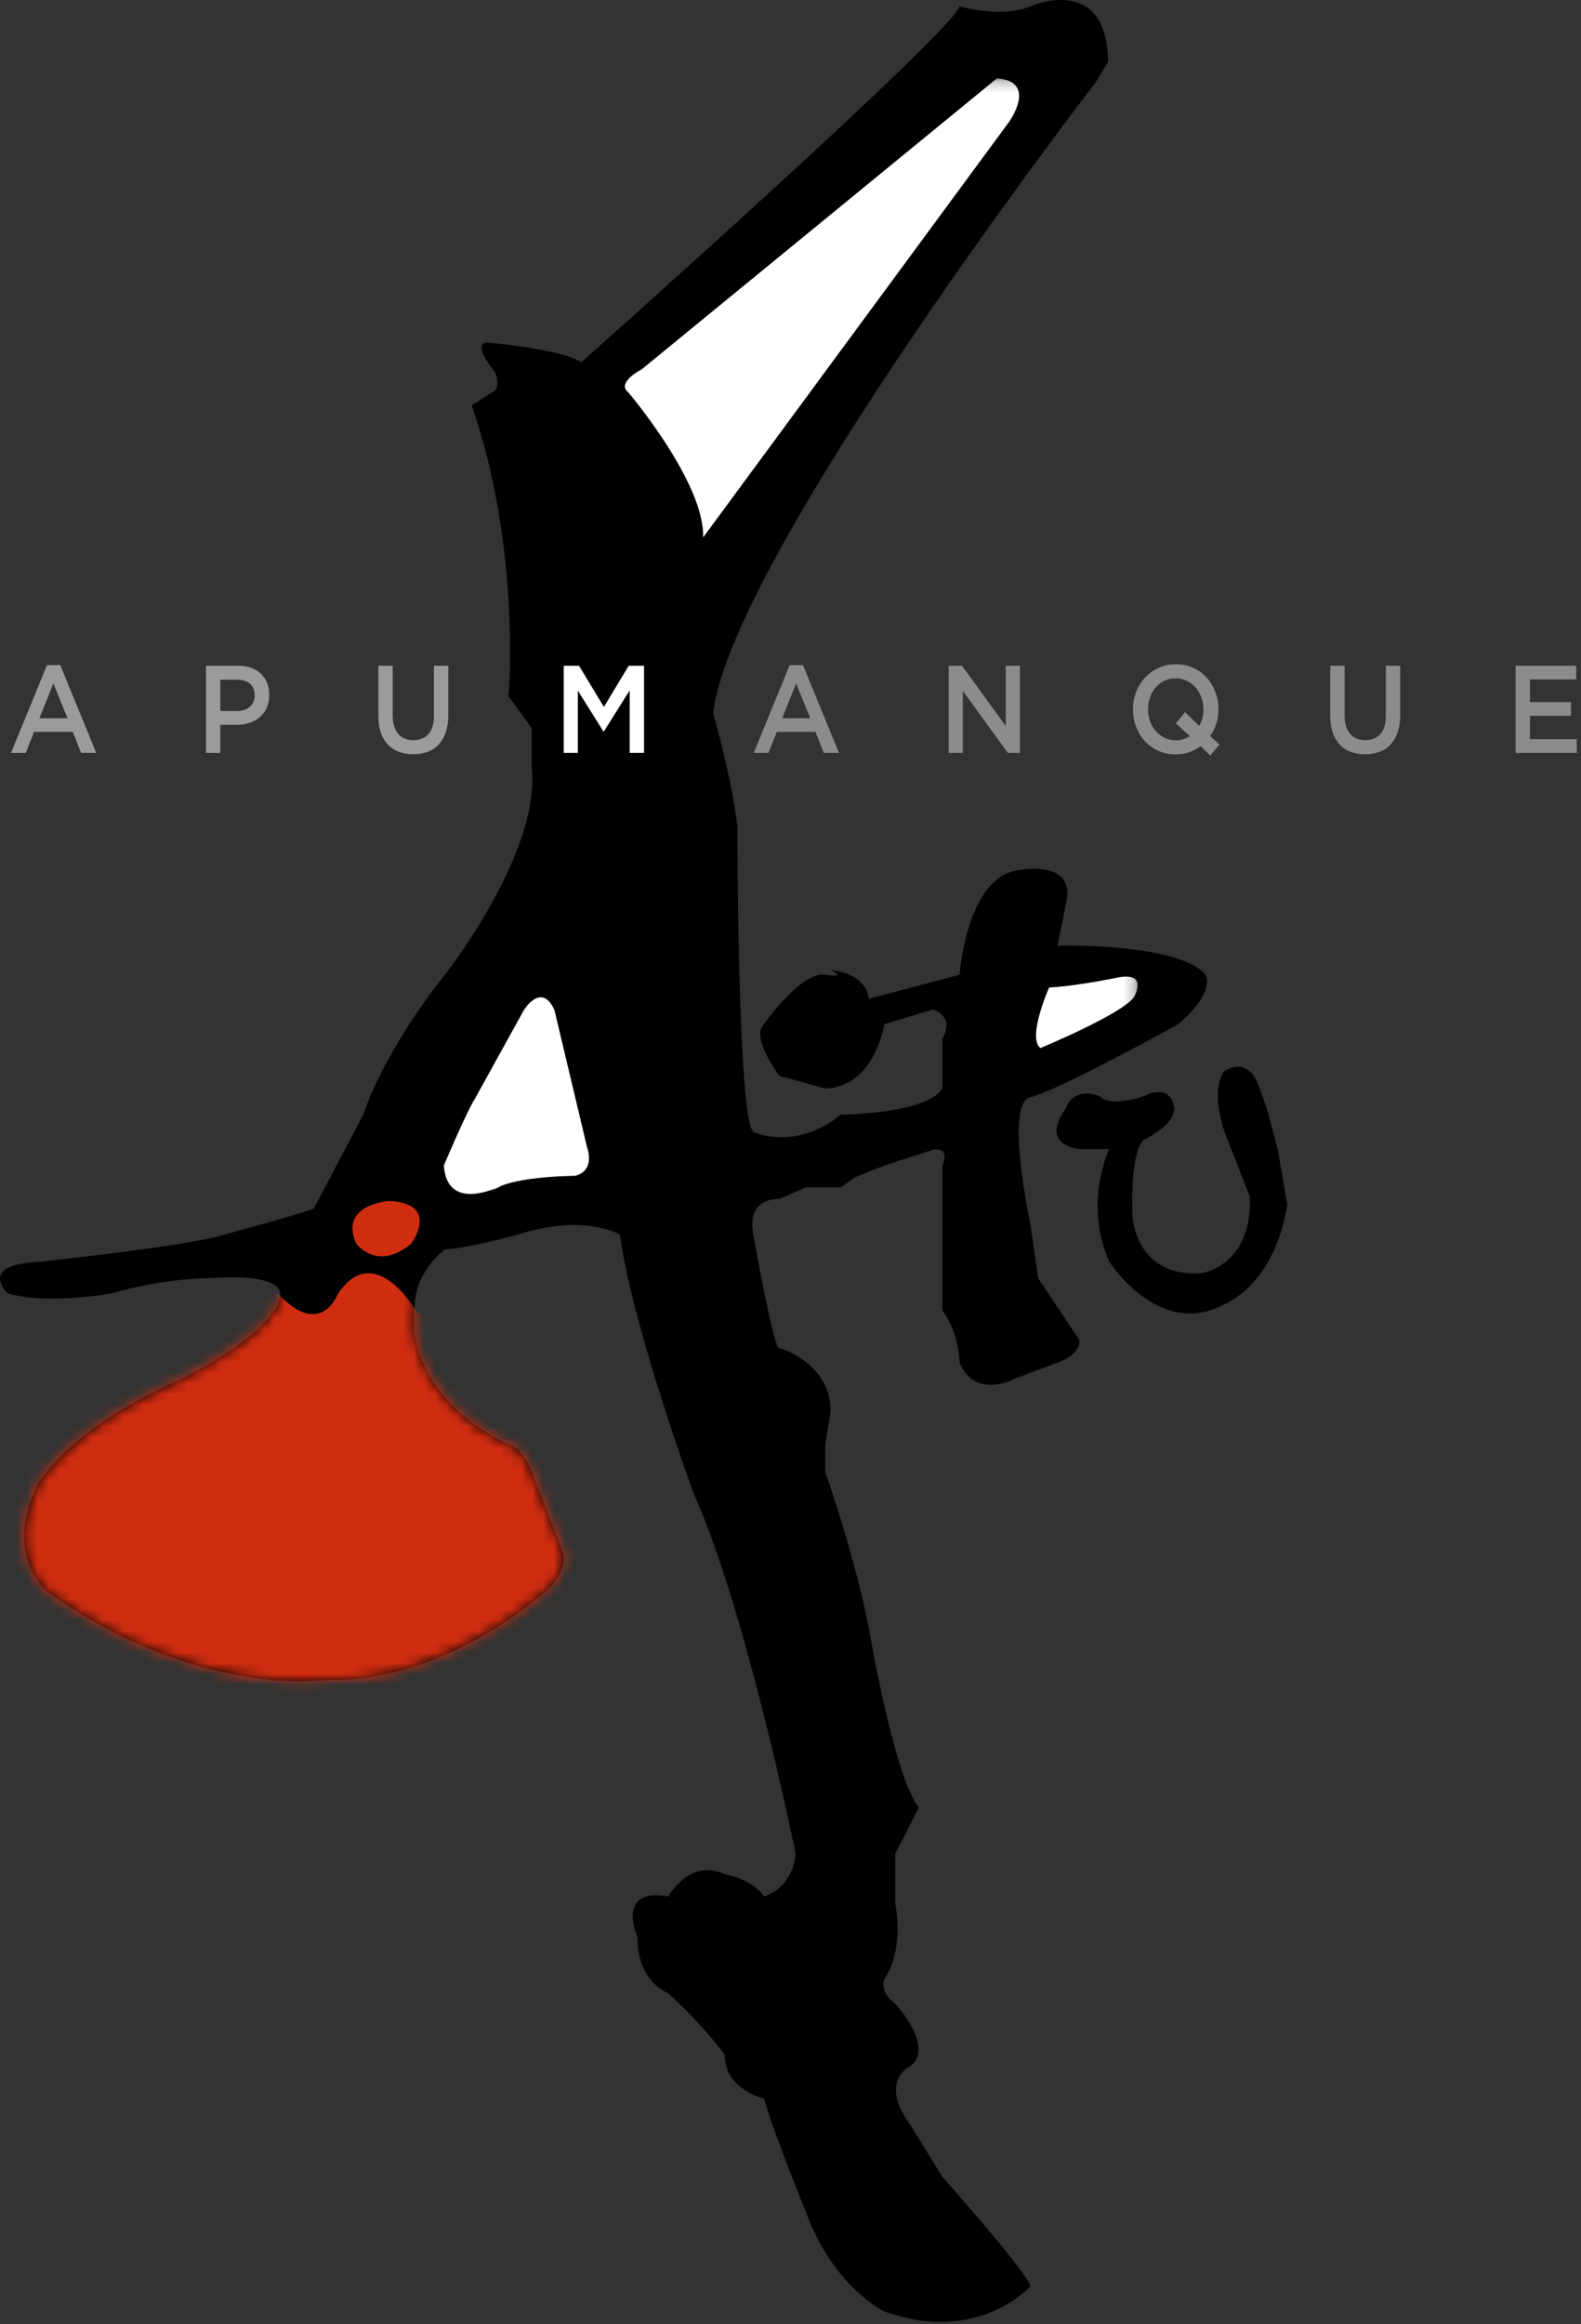 <?xml version="1.0" encoding="UTF-8"?>
<svg width="147px" height="216px" viewBox="0 0 147 216" version="1.1" xmlns="http://www.w3.org/2000/svg" xmlns:xlink="http://www.w3.org/1999/xlink">
    <rect x="0" y="0" width="147" height="216" fill="#333333" stroke="none"/>
    <!-- Generator: Sketch 44.1 (41455) - http://www.bohemiancoding.com/sketch -->
    <title>page_1_copy</title>
    <desc>Created with Sketch.</desc>
    <defs>
        <path d="M71.214,153.098 C69.45,146.006 67.036,137.39 64.556,131.888 C64.556,131.888 58.837,116.375 57.639,107.674 C57.639,107.674 54.323,105.658 48.134,107.674 C48.134,107.674 43.391,108.965 41.37,109.051 C41.37,109.051 38.439,111.114 38.537,114.745 C38.537,114.745 37.229,122.253 47.28,127.179 C47.28,127.179 48.57,127.392 49.432,129.7 L52.367,137.271 C52.367,137.271 52.89,139.02 50.598,140.936 C50.598,140.936 41.393,149.368 30.323,149.053 C30.323,149.053 18.576,150.868 4.491,140.936 C4.491,140.936 0.26,137.752 3.404,131.09 C3.404,131.09 5.937,125.889 16.861,121.086 C16.861,121.086 26.054,116.61 26.046,113.124 C26.046,113.124 26.267,111.237 19.612,111.713 C19.612,111.713 15.394,111.665 10.43,113.124 C10.43,113.124 4.418,114.24 0.712,113.124 C0.712,113.124 -2.084,110.529 3.404,110.22 C3.404,110.22 17.573,108.747 20.826,107.674 C20.826,107.674 26.104,106.272 29.161,105.282 L33.784,96.518 C33.784,96.518 35.427,91.014 41.37,83.521 C41.37,83.521 50.361,72.123 49.432,64.144 L49.432,60.598 L47.28,57.633 C47.28,57.633 48.497,43.982 43.852,30.601 L46.003,29.249 C46.003,29.249 46.565,28.745 46.003,27.474 C46.003,27.474 43.803,24.914 45.286,24.766 C45.286,24.766 52.198,25.364 54.045,26.604 C54.045,26.604 72.779,9.956 82.908,0.227 L102.092,0.227 L101.875,0.589 C101.875,0.589 68.251,44.211 66.3,59.161 C66.3,59.161 68.048,65.228 68.56,69.715 C68.56,69.715 68.57,96.809 70.044,98.135 C70.044,98.135 73.997,99.967 78.167,96.518 C78.167,96.518 86.113,96.484 87.615,94.096 L87.615,89.466 C87.615,89.466 88.899,87.556 86.772,86.752 L82.225,88.108 C82.225,88.108 81.357,93.942 76.728,94.096 L72.472,92.916 C72.472,92.916 69.744,89.334 71.031,88.108 C71.031,88.108 74.486,83.171 76.728,83.521 C78.972,83.87 77.212,83.067 77.212,83.067 C77.212,83.067 80.494,83.284 80.777,85.757 L89.223,83.521 C89.223,83.521 89.833,74.923 94.292,73.87 C94.292,73.87 100.316,72.486 99.077,77.095 L98.332,80.828 C98.332,80.828 102.111,80.717 105.785,81.223 L105.784,90.159 C102.251,92.037 97.308,94.574 95.8,94.902 C93.37,95.43 95.8,106.677 95.8,106.677 L96.529,111.713 C96.529,111.713 100.359,117.436 100.359,117.482 C100.359,117.528 100.54,118.807 98.332,119.572 L94.292,121.086 C94.292,121.086 90.656,123.036 89.223,119.572 C89.223,119.572 89.145,116.572 87.615,114.745 L87.615,101.26 C87.615,101.26 88.457,99.549 86.772,99.777 L82.225,101.26 L79.473,102.345 L78.167,103.289 L74.911,103.289 L72.472,104.361 C72.472,104.361 69.375,104.102 70.044,107.674 C70.044,107.674 71.903,118.253 72.472,118.253 C73.041,118.253 77.416,120.057 77.212,124.224 L76.728,127.179 L76.728,129.7 C76.728,129.7 79.346,137.09 80.777,144.179 C80.777,144.179 81.532,148.688 82.616,153.098 L71.214,153.098 L71.214,153.098 Z" id="path-1"></path>
    </defs>
    <g id="web" stroke="none" stroke-width="1" fill="none" fill-rule="evenodd">
        <g id="construccion" transform="translate(-935, -134)">
            <g id="page_1_copy" transform="translate(935, 134)">
                <path d="M87.615,202.292 C87.615,202.292 95.585,211.236 95.8,212.472 C95.8,212.472 90.976,217.944 82.225,214.808 C82.225,214.808 77.463,212.559 74.911,205.509 C74.911,205.509 72.04,198.484 71.031,195.037 C71.031,195.037 67.309,194.122 67.388,190.937 C67.388,190.937 65.196,187.986 62.145,185.248 C62.145,185.248 59.243,184.208 59.282,180.067 C59.282,180.067 57.155,175.35 62.145,176.24 C62.145,176.24 64.095,172.649 67.388,174.171 C67.388,174.171 69.893,174.577 71.031,176.24 C71.031,176.24 73.634,175.603 73.982,172.272 C73.982,172.272 69.395,149.685 64.556,138.951 C64.556,138.951 58.837,123.438 57.639,114.737 C57.639,114.737 54.323,112.721 48.134,114.737 C48.134,114.737 43.391,116.027 41.37,116.113 C41.37,116.113 38.439,118.176 38.537,121.807 C38.537,121.807 37.229,129.316 47.28,134.241 C47.28,134.241 48.57,134.455 49.432,136.762 L52.367,144.334 C52.367,144.334 52.89,146.083 50.598,147.998 C50.598,147.998 41.393,156.43 30.323,156.116 C30.323,156.116 18.576,157.93 4.491,147.998 C4.491,147.998 0.26,144.814 3.404,138.152 C3.404,138.152 5.937,132.951 16.861,128.148 C16.861,128.148 26.054,123.672 26.046,120.187 C26.046,120.187 26.267,118.3 19.612,118.776 C19.612,118.776 15.394,118.727 10.43,120.187 C10.43,120.187 4.418,121.303 0.712,120.187 C0.712,120.187 -2.084,117.591 3.404,117.283 C3.404,117.283 17.573,115.809 20.826,114.737 C20.826,114.737 26.104,113.334 29.161,112.344 L33.784,103.581 C33.784,103.581 35.427,98.076 41.37,90.583 C41.37,90.583 50.361,79.185 49.432,71.207 L49.432,67.66 L47.28,64.695 C47.28,64.695 48.497,51.045 43.852,37.663 L46.003,36.311 C46.003,36.311 46.565,35.808 46.003,34.536 C46.003,34.536 43.803,31.977 45.286,31.829 C45.286,31.829 52.198,32.426 54.045,33.666 C54.045,33.666 88.547,3.006 89.223,0.588 C89.223,0.588 93.094,1.733 95.8,0.588 C95.8,0.588 102.896,-2.561 103.039,5.715 L101.875,7.651 C101.875,7.651 68.251,51.274 66.3,66.223 C66.3,66.223 68.048,72.29 68.56,76.778 C68.56,76.778 68.57,103.871 70.044,105.198 C70.044,105.198 73.997,107.029 78.167,103.581 C78.167,103.581 86.113,103.546 87.615,101.158 L87.615,96.528 C87.615,96.528 88.899,94.618 86.772,93.815 L82.225,95.17 C82.225,95.17 81.357,101.005 76.728,101.158 L72.472,99.979 C72.472,99.979 69.744,96.396 71.031,95.17 C71.031,95.17 74.486,90.234 76.728,90.583 C78.972,90.932 77.212,90.129 77.212,90.129 C77.212,90.129 80.494,90.347 80.777,92.819 L89.223,90.583 C89.223,90.583 89.833,81.985 94.292,80.932 C94.292,80.932 100.316,79.548 99.077,84.157 L98.332,87.891 C98.332,87.891 109.451,87.563 112.085,90.583 C112.085,90.583 113.118,92.089 109.58,95.17 C109.58,95.17 98.23,101.436 95.8,101.964 C93.37,102.492 95.8,113.74 95.8,113.74 L96.529,118.776 C96.529,118.776 100.359,124.498 100.359,124.544 C100.359,124.59 100.54,125.87 98.332,126.634 L94.292,128.148 C94.292,128.148 90.656,130.098 89.223,126.634 C89.223,126.634 89.145,123.634 87.615,121.807 L87.615,108.322 C87.615,108.322 88.457,106.611 86.772,106.84 L82.225,108.322 L79.473,109.408 L78.167,110.351 L74.911,110.351 L72.472,111.423 C72.472,111.423 69.375,111.164 70.044,114.737 C70.044,114.737 71.903,125.315 72.472,125.315 C73.041,125.315 77.416,127.119 77.212,131.287 L76.728,134.241 L76.728,136.762 C76.728,136.762 79.346,144.152 80.777,151.241 C80.777,151.241 83.092,165.072 85.436,167.979 L83.238,172.272 L83.238,176.952 C83.238,176.952 84.17,180.971 82.225,183.936 C82.225,183.936 81.717,185.083 83.238,186.201 C83.238,186.201 86.933,190.206 84.679,191.994 C84.679,191.994 81.583,193.302 84.679,197.524 L87.615,202.292 Z" id="Fill-1" fill="#000000"></path>
                <g id="Group-8" transform="translate(0, 7.062)">
                    <mask id="mask-2" fill="white">
                        <use xlink:href="#path-1"></use>
                    </mask>
                    <g id="Clip-3"></g>
                    <path d="M97.544,84.712 C97.544,84.712 95.479,89.366 96.739,90.333 C96.739,90.333 104.333,87.187 105.432,85.598 C105.432,85.598 106.819,83.342 104.092,83.745 C104.092,83.745 100.411,84.542 97.544,84.712 Z" id="Fill-2" fill="#FFFFFF" mask="url(#mask-2)"></path>
                    <path d="M51.557,86.824 L54.605,99.638 C54.605,99.638 55.392,101.715 53.478,102.206 C53.478,102.206 48.176,102.237 46.21,103.333 C44.243,104.43 46.737,103.073 46.737,103.073 C46.737,103.073 41.559,105.83 41.271,101.239 C41.271,101.239 43.432,96.132 44.19,94.987 L48.701,86.824 C48.701,86.824 50.359,84.104 51.557,86.824 Z" id="Fill-4" fill="#FFFFFF" mask="url(#mask-2)"></path>
                    <path d="M58.428,29.411 C58.428,29.411 65.558,37.813 65.374,42.888 L93.841,4.241 C93.841,4.241 96.527,0.475 92.685,0.227 L59.664,27.261 C59.664,27.261 57.248,28.482 58.428,29.411 Z" id="Fill-5" fill="#FFFFFF" mask="url(#mask-2)"></path>
                    <path d="M38.71,114.796 C38.71,114.796 34.857,108.089 31.431,113.16 C31.431,113.16 29.85,117.45 25.861,113.16 L4.875,123.898 L-5.117,136.527 L7.252,153.098 L44.093,153.098 L56.525,142.012 L49.423,122.534 L38.71,114.796" id="Fill-6" fill="#D02D10" mask="url(#mask-2)"></path>
                    <path d="M36.201,104.543 C36.201,104.543 31.456,104.853 33.131,108.519 C33.131,108.519 35.048,111.147 38.233,108.519 C38.233,108.519 40.993,104.806 36.201,104.543 Z" id="Fill-7" fill="#D02D10" mask="url(#mask-2)"></path>
                </g>
                <path d="M6.277,66.75 L4.964,63.511 L3.662,66.75 L6.277,66.75 Z M4.367,61.81 L5.605,61.81 L8.947,69.966 L7.536,69.966 L6.766,68.011 L3.173,68.011 L2.392,69.966 L1.025,69.966 L4.367,61.81 Z" id="Fill-9" fill="#9B9B9B"></path>
                <path d="M22.036,66.079 C22.543,66.079 22.942,65.944 23.235,65.674 C23.528,65.404 23.675,65.057 23.675,64.633 L23.675,64.61 C23.675,64.132 23.527,63.771 23.23,63.528 C22.933,63.285 22.535,63.164 22.036,63.164 L20.484,63.164 L20.484,66.079 L22.036,66.079 Z M19.149,61.868 L22.145,61.868 C22.586,61.868 22.986,61.932 23.344,62.059 C23.702,62.186 24.006,62.37 24.256,62.608 C24.505,62.848 24.697,63.133 24.831,63.465 C24.965,63.796 25.032,64.166 25.032,64.575 L25.032,64.599 C25.032,65.053 24.952,65.453 24.793,65.796 C24.634,66.139 24.417,66.426 24.142,66.657 C23.867,66.889 23.545,67.065 23.176,67.184 C22.807,67.303 22.412,67.363 21.993,67.363 L20.484,67.363 L20.484,69.966 L19.149,69.966 L19.149,61.868 Z" id="Fill-10" fill="#9B9B9B"></path>
                <path d="M38.414,70.094 C37.922,70.094 37.477,70.018 37.079,69.868 C36.681,69.718 36.341,69.492 36.058,69.191 C35.776,68.89 35.559,68.518 35.407,68.075 C35.255,67.631 35.179,67.117 35.179,66.53 L35.179,61.868 L36.514,61.868 L36.514,66.472 C36.514,67.228 36.684,67.803 37.024,68.196 C37.364,68.59 37.835,68.786 38.435,68.786 C39.029,68.786 39.495,68.597 39.835,68.219 C40.175,67.842 40.345,67.278 40.345,66.53 L40.345,61.868 L41.68,61.868 L41.68,66.461 C41.68,67.062 41.603,67.591 41.447,68.046 C41.292,68.501 41.073,68.881 40.79,69.185 C40.508,69.49 40.166,69.718 39.765,69.868 C39.363,70.018 38.913,70.094 38.414,70.094 Z" id="Fill-11" fill="#9B9B9B"></path>
                <polygon id="Fill-12" fill="#FFFFFF" points="52.414 61.868 53.836 61.868 56.148 65.697 58.459 61.868 59.881 61.868 59.881 69.966 58.546 69.966 58.546 64.158 56.148 67.977 56.104 67.977 53.727 64.182 53.727 69.966 52.414 69.966"></polygon>
                <path d="M75.336,66.75 L74.023,63.511 L72.72,66.75 L75.336,66.75 Z M73.426,61.81 L74.663,61.81 L78.006,69.966 L76.595,69.966 L75.824,68.011 L72.232,68.011 L71.451,69.966 L70.083,69.966 L73.426,61.81 Z" id="Fill-13" fill="#8C8C8C"></path>
                <polygon id="Fill-14" fill="#8C8C8C" points="88.208 61.868 89.445 61.868 93.515 67.467 93.515 61.868 94.828 61.868 94.828 69.966 93.71 69.966 89.521 64.205 89.521 69.966 88.208 69.966"></polygon>
                <path d="M109.328,68.798 C109.582,68.798 109.816,68.763 110.033,68.693 C110.25,68.624 110.449,68.528 110.63,68.404 L109.328,67.225 L110.185,66.183 L111.499,67.456 C111.759,67.032 111.89,66.526 111.89,65.94 L111.89,65.917 C111.89,65.524 111.826,65.152 111.7,64.801 C111.573,64.45 111.395,64.145 111.168,63.887 C110.94,63.629 110.666,63.422 110.348,63.268 C110.03,63.114 109.683,63.037 109.306,63.037 C108.93,63.037 108.584,63.111 108.27,63.262 C107.955,63.413 107.686,63.617 107.461,63.875 C107.237,64.133 107.062,64.436 106.935,64.783 C106.808,65.131 106.745,65.501 106.745,65.894 L106.745,65.917 C106.745,66.31 106.808,66.683 106.935,67.033 C107.062,67.384 107.239,67.689 107.467,67.948 C107.695,68.206 107.968,68.412 108.286,68.566 C108.605,68.721 108.952,68.798 109.328,68.798 Z M111.618,69.342 C111.293,69.588 110.938,69.777 110.555,69.908 C110.171,70.039 109.755,70.105 109.306,70.105 C108.72,70.105 108.185,69.995 107.7,69.776 C107.215,69.556 106.799,69.257 106.452,68.879 C106.104,68.501 105.833,68.059 105.638,67.554 C105.443,67.049 105.345,66.511 105.345,65.94 L105.345,65.917 C105.345,65.347 105.443,64.808 105.638,64.303 C105.833,63.798 106.108,63.355 106.463,62.973 C106.817,62.591 107.237,62.289 107.722,62.064 C108.207,61.841 108.742,61.729 109.328,61.729 C109.914,61.729 110.449,61.839 110.934,62.059 C111.419,62.279 111.835,62.578 112.182,62.955 C112.53,63.333 112.801,63.775 112.996,64.28 C113.192,64.785 113.29,65.323 113.29,65.894 L113.29,65.917 C113.29,66.38 113.224,66.821 113.094,67.242 C112.964,67.662 112.772,68.05 112.519,68.404 L113.387,69.191 L112.53,70.209 L111.618,69.342 Z" id="Fill-15" fill="#8C8C8C"></path>
                <path d="M126.921,70.094 C126.429,70.094 125.984,70.018 125.586,69.868 C125.188,69.718 124.848,69.492 124.566,69.191 C124.284,68.89 124.067,68.518 123.914,68.075 C123.763,67.631 123.687,67.117 123.687,66.53 L123.687,61.868 L125.022,61.868 L125.022,66.472 C125.022,67.228 125.192,67.803 125.532,68.196 C125.872,68.59 126.342,68.786 126.942,68.786 C127.536,68.786 128.003,68.597 128.343,68.219 C128.683,67.842 128.853,67.278 128.853,66.53 L128.853,61.868 L130.188,61.868 L130.188,66.461 C130.188,67.062 130.11,67.591 129.955,68.046 C129.799,68.501 129.58,68.881 129.298,69.185 C129.015,69.49 128.674,69.718 128.272,69.868 C127.87,70.018 127.42,70.094 126.921,70.094 Z" id="Fill-16" fill="#8C8C8C"></path>
                <polygon id="Fill-17" fill="#8C8C8C" points="140.922 61.868 146.555 61.868 146.555 63.14 142.257 63.14 142.257 65.246 146.066 65.246 146.066 66.519 142.257 66.519 142.257 68.693 146.609 68.693 146.609 69.966 140.922 69.966"></polygon>
                <path d="M103.138,106.783 C103.138,106.783 100.702,111.764 103.138,117.249 C103.138,117.249 107.769,124.501 113.844,121.201 C113.844,121.201 118.48,119.489 119.687,111.966 L118.802,106.783 L117.797,103.027 L116.97,100.766 C116.97,100.766 116.21,98.187 113.844,99.529 C113.844,99.529 112.491,100.878 113.844,105.161 L116.193,111.17 C116.193,111.17 116.834,116.848 111.965,118.278 C111.965,118.278 106.392,119.304 105.321,113.419 C105.321,113.419 104.939,107.5 106.297,105.954 C106.297,105.954 109.157,104.659 109.188,103.027 C109.188,103.027 109.065,100.557 106.297,101.883 C106.297,101.883 103.309,102.953 102.272,101.883 C102.272,101.883 99.917,100.809 99.089,103.027 C99.089,103.027 96.543,106.151 100.263,106.783 L103.138,106.783 Z" id="Fill-18" fill="#000000"></path>
            </g>
        </g>
    </g>
</svg>